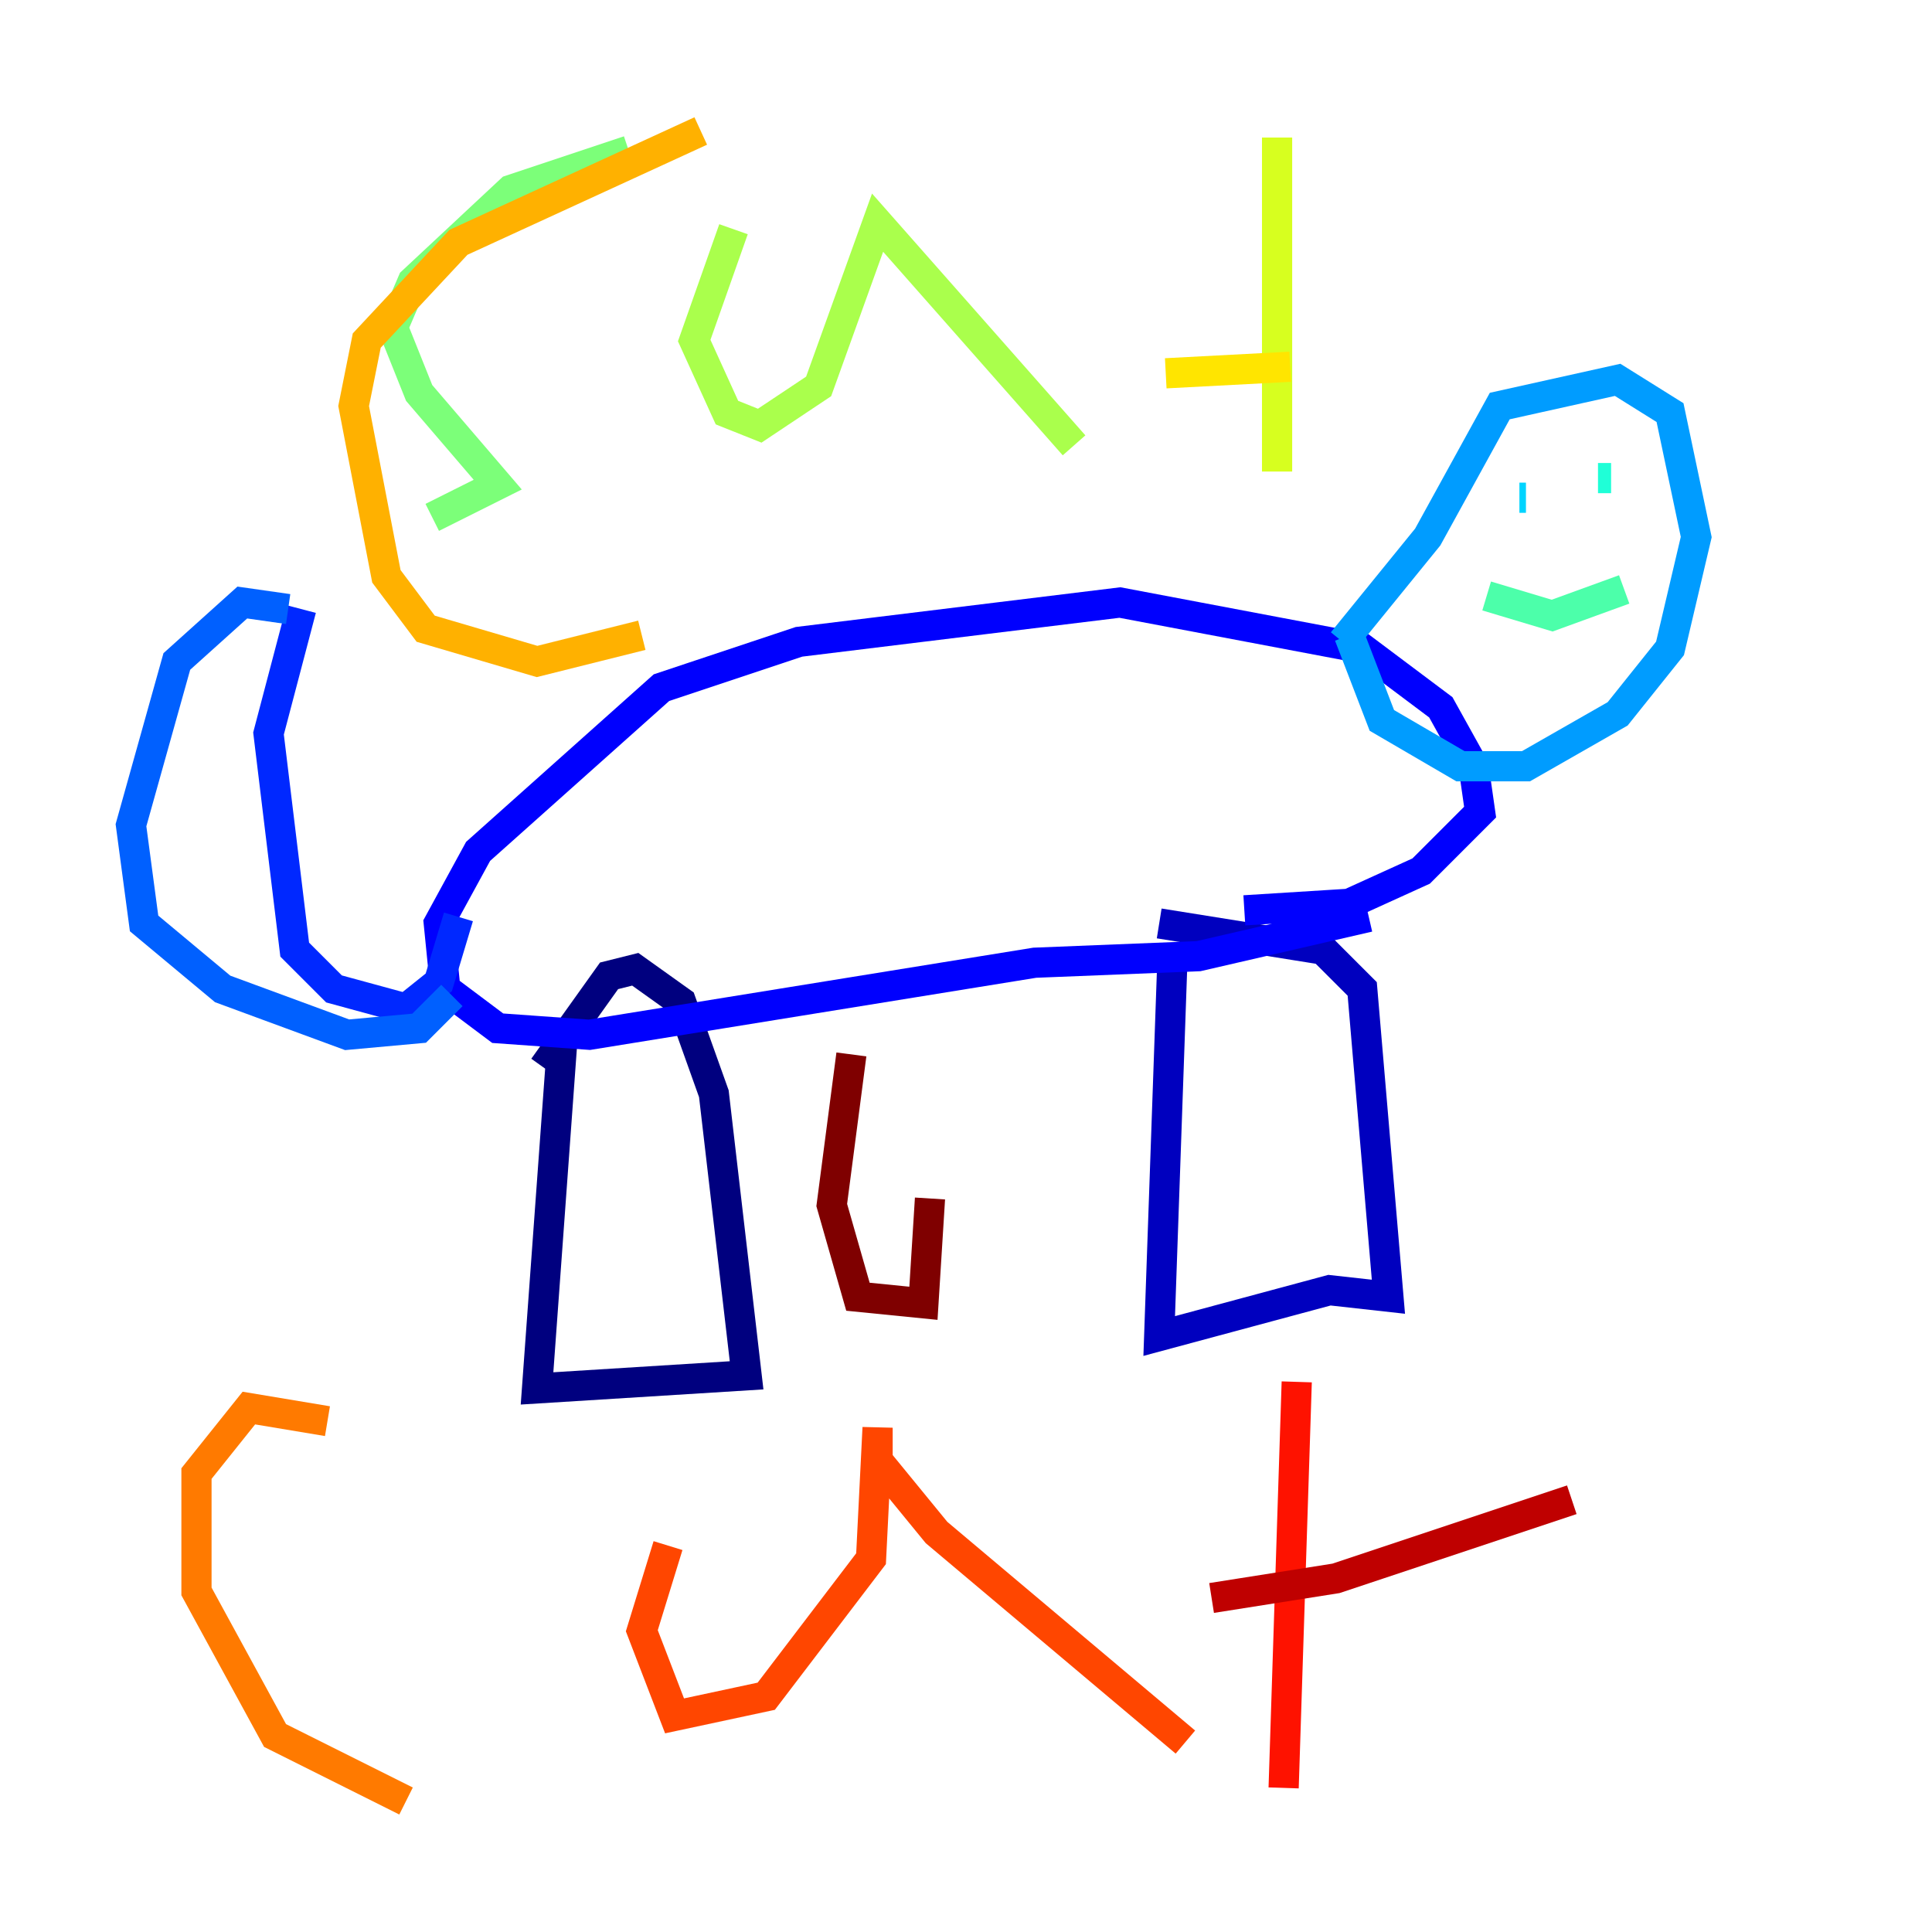 <?xml version="1.0" encoding="utf-8" ?>
<svg baseProfile="tiny" height="128" version="1.2" viewBox="0,0,128,128" width="128" xmlns="http://www.w3.org/2000/svg" xmlns:ev="http://www.w3.org/2001/xml-events" xmlns:xlink="http://www.w3.org/1999/xlink"><defs /><polyline fill="none" points="37.315,68.122 35.58,91.986 49.464,91.119 47.295,72.461 45.125,66.386 42.088,64.217 40.352,64.651 36.014,70.725" stroke="#00007f" stroke-width="2" /><polyline fill="none" points="77.668,63.783 76.8,88.515 88.081,85.478 91.986,85.912 90.251,65.519 87.647,62.915 76.8,61.18" stroke="#0000bf" stroke-width="2" /><polyline fill="none" points="90.685,60.746 79.403,63.349 68.556,63.783 39.051,68.556 32.976,68.122 29.505,65.519 29.071,61.18 31.675,56.407 43.824,45.559 52.936,42.522 74.197,39.919 90.251,42.956 95.458,46.861 97.627,50.766 98.061,53.803 94.156,57.709 89.383,59.878 82.441,60.312" stroke="#0000fe" stroke-width="2" /><polyline fill="none" points="30.373,60.746 29.071,65.085 26.902,66.82 22.129,65.519 19.525,62.915 17.79,48.597 19.959,40.352" stroke="#0028ff" stroke-width="2" /><polyline fill="none" points="19.091,40.352 16.054,39.919 11.715,43.824 8.678,54.671 9.546,61.18 14.752,65.519 22.997,68.556 27.77,68.122 29.939,65.953" stroke="#0060ff" stroke-width="2" /><polyline fill="none" points="88.949,42.522 94.59,35.58 99.363,26.902 107.173,25.166 110.644,27.336 112.38,35.58 110.644,42.956 107.173,47.295 101.098,50.766 96.759,50.766 91.552,47.729 89.383,42.088" stroke="#009cff" stroke-width="2" /><polyline fill="none" points="100.664,32.976 101.098,32.976" stroke="#00d4ff" stroke-width="2" /><polyline fill="none" points="106.739,31.675 105.871,31.675" stroke="#1fffd7" stroke-width="2" /><polyline fill="none" points="98.495,39.485 102.834,40.786 107.607,39.051" stroke="#4cffaa" stroke-width="2" /><polyline fill="none" points="41.654,9.98 33.844,12.583 27.336,18.658 26.034,21.695 27.77,26.034 32.976,32.108 28.637,34.278" stroke="#7cff79" stroke-width="2" /><polyline fill="none" points="48.597,15.186 45.993,22.563 48.163,27.336 50.332,28.203 54.237,25.6 58.142,14.752 71.159,29.505" stroke="#aaff4c" stroke-width="2" /><polyline fill="none" points="84.61,9.112 84.61,31.241" stroke="#d7ff1f" stroke-width="2" /><polyline fill="none" points="77.234,24.732 85.478,24.298" stroke="#ffe500" stroke-width="2" /><polyline fill="none" points="46.427,8.678 30.373,16.054 24.298,22.563 23.43,26.902 25.6,38.183 28.203,41.654 35.58,43.824 42.522,42.088" stroke="#ffb100" stroke-width="2" /><polyline fill="none" points="21.695,94.156 16.488,93.288 13.017,97.627 13.017,105.437 18.224,114.983 26.902,119.322" stroke="#ff7a00" stroke-width="2" /><polyline fill="none" points="44.258,102.4 42.522,108.041 44.691,113.681 50.766,112.38 57.709,103.268 58.142,94.59 58.142,96.759 62.047,101.532 78.536,115.417" stroke="#ff4600" stroke-width="2" /><polyline fill="none" points="85.912,91.552 85.044,118.454" stroke="#fe1200" stroke-width="2" /><polyline fill="none" points="80.271,105.871 88.515,104.57 104.136,99.363" stroke="#bf0000" stroke-width="2" /><polyline fill="none" points="56.407,69.858 55.105,79.837 56.841,85.912 61.18,86.346 61.614,79.403" stroke="#7f0000" stroke-width="2" /></svg>